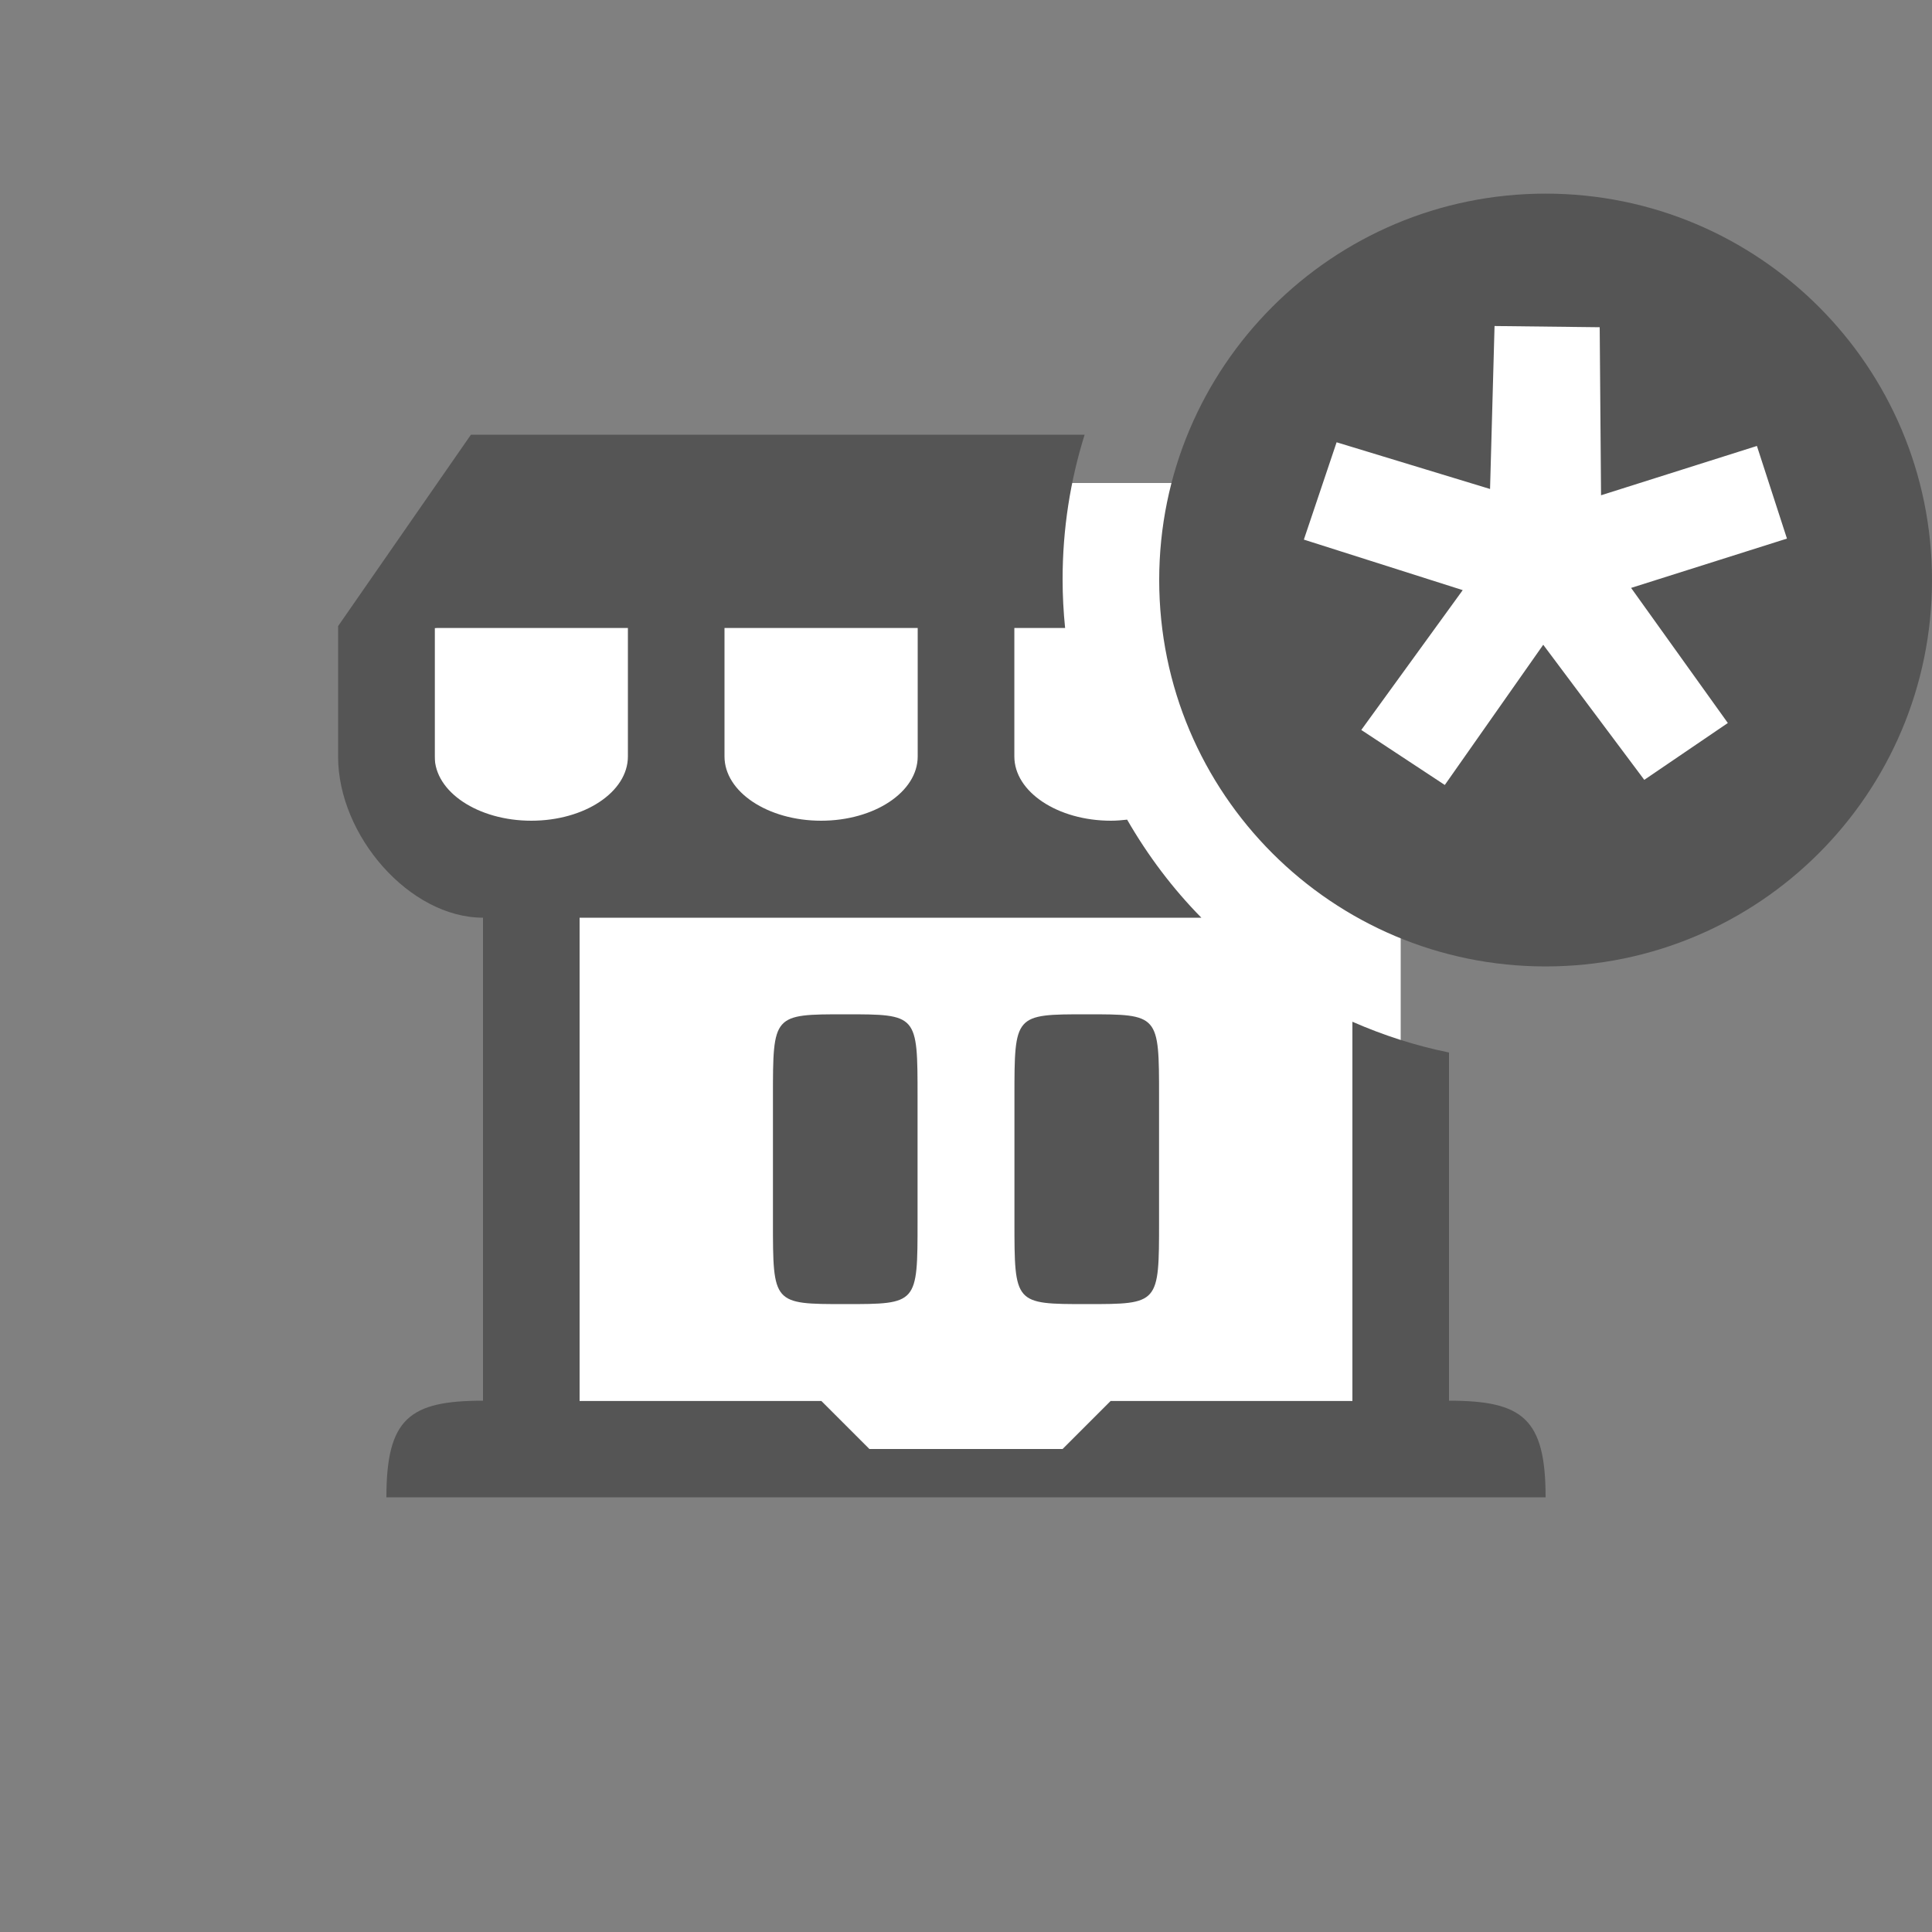 <?xml version="1.0" encoding="utf-8"?>
<!-- Generator: Adobe Illustrator 16.0.0, SVG Export Plug-In . SVG Version: 6.00 Build 0)  -->
<!DOCTYPE svg PUBLIC "-//W3C//DTD SVG 1.1//EN" "http://www.w3.org/Graphics/SVG/1.1/DTD/svg11.dtd">
<svg version="1.1" xmlns="http://www.w3.org/2000/svg" xmlns:xlink="http://www.w3.org/1999/xlink" x="0px" y="0px" width="40px"
	 height="40px" viewBox="0 0 40 40" enable-background="new 0 0 40 40" xml:space="preserve">
<rect x="0" y="0" width="40" height="40" fill="#808080" stroke="none"/>
<g id="Rectangle_2_1_" enable-background="new    ">
	<g id="Rectangle_2">
		<g>
			<path fill-rule="evenodd" clip-rule="evenodd" fill="#FFFFFF" d="M32,5.008c-3.167,0-5.841,2.105-6.704,4.992H12l-2.97,3H9v0.03
				V17h2v13h1h16h1V18.325c0.91,0.434,1.925,0.683,3,0.683c3.866,0,7-3.135,7-7C39,8.142,35.866,5.008,32,5.008z"/>
		</g>
	</g>
</g>
<g id="for_x5F_business_1_" enable-background="new    ">
	<g id="for_x5F_business">
		<g>
			<path fill-rule="evenodd" clip-rule="evenodd" fill="#555555" d="M30,29v-7.209c-0.696-0.141-1.364-0.358-2-0.637v7.852h-5.006
				L22,30h-4l-0.994-0.994H12V19h12.873c-0.596-0.605-1.11-1.289-1.537-2.03c-0.109,0.012-0.22,0.022-0.335,0.022
				c-1.102,0-2-0.596-2-1.33v-2.66h1.051C22.018,12.67,22,12.333,22,11.992C22,10.95,22.16,9.945,22.456,9H9.75L7,12.963v2.703
				C7,17.303,8.482,19,10,19v10c-1.518,0-2,0.363-2,2h24C32,29.363,31.52,29,30,29z M15,13.002h4v2.66c0,0.734-0.896,1.33-2,1.33
				c-1.102,0-2-0.596-2-1.33V13.002z M9,15.662v-2.66h4v2.66c0,0.734-0.896,1.33-2,1.33C9.898,16.992,9,16.396,9,15.662z
				 M21.003,22.714c0,1.121,0,0.772,0,2.572c0,1.713-0.001,1.714,1.497,1.714s1.497-0.001,1.497-1.714c0-1.8,0-1.451,0-2.572
				c0-1.713,0.001-1.714-1.497-1.714S21.003,21.001,21.003,22.714z M16.003,22.714c0,1.121,0,0.772,0,2.572
				c0,1.713-0.001,1.714,1.497,1.714s1.497-0.001,1.497-1.714c0-1.8,0-1.451,0-2.572c0-1.713,0.001-1.714-1.497-1.714
				S16.003,21.001,16.003,22.714z M32,4.009c-4.418,0-8,3.581-8,8c0,4.418,3.582,8,8,8s8-3.582,8-8C40,7.59,36.418,4.009,32,4.009z
				 M35.773,14.969l-1.73,1.177l-2.092-2.797l-2.038,2.903l-1.729-1.139l2.1-2.895l-3.289-1.046l0.678-2.015l3.177,0.967
				l0.093-3.374l2.177,0.025l0.028,3.479l3.227-1.021l0.622,1.918l-3.227,1.021L35.773,14.969z"/>
		</g>
	</g>
</g>
</svg>
